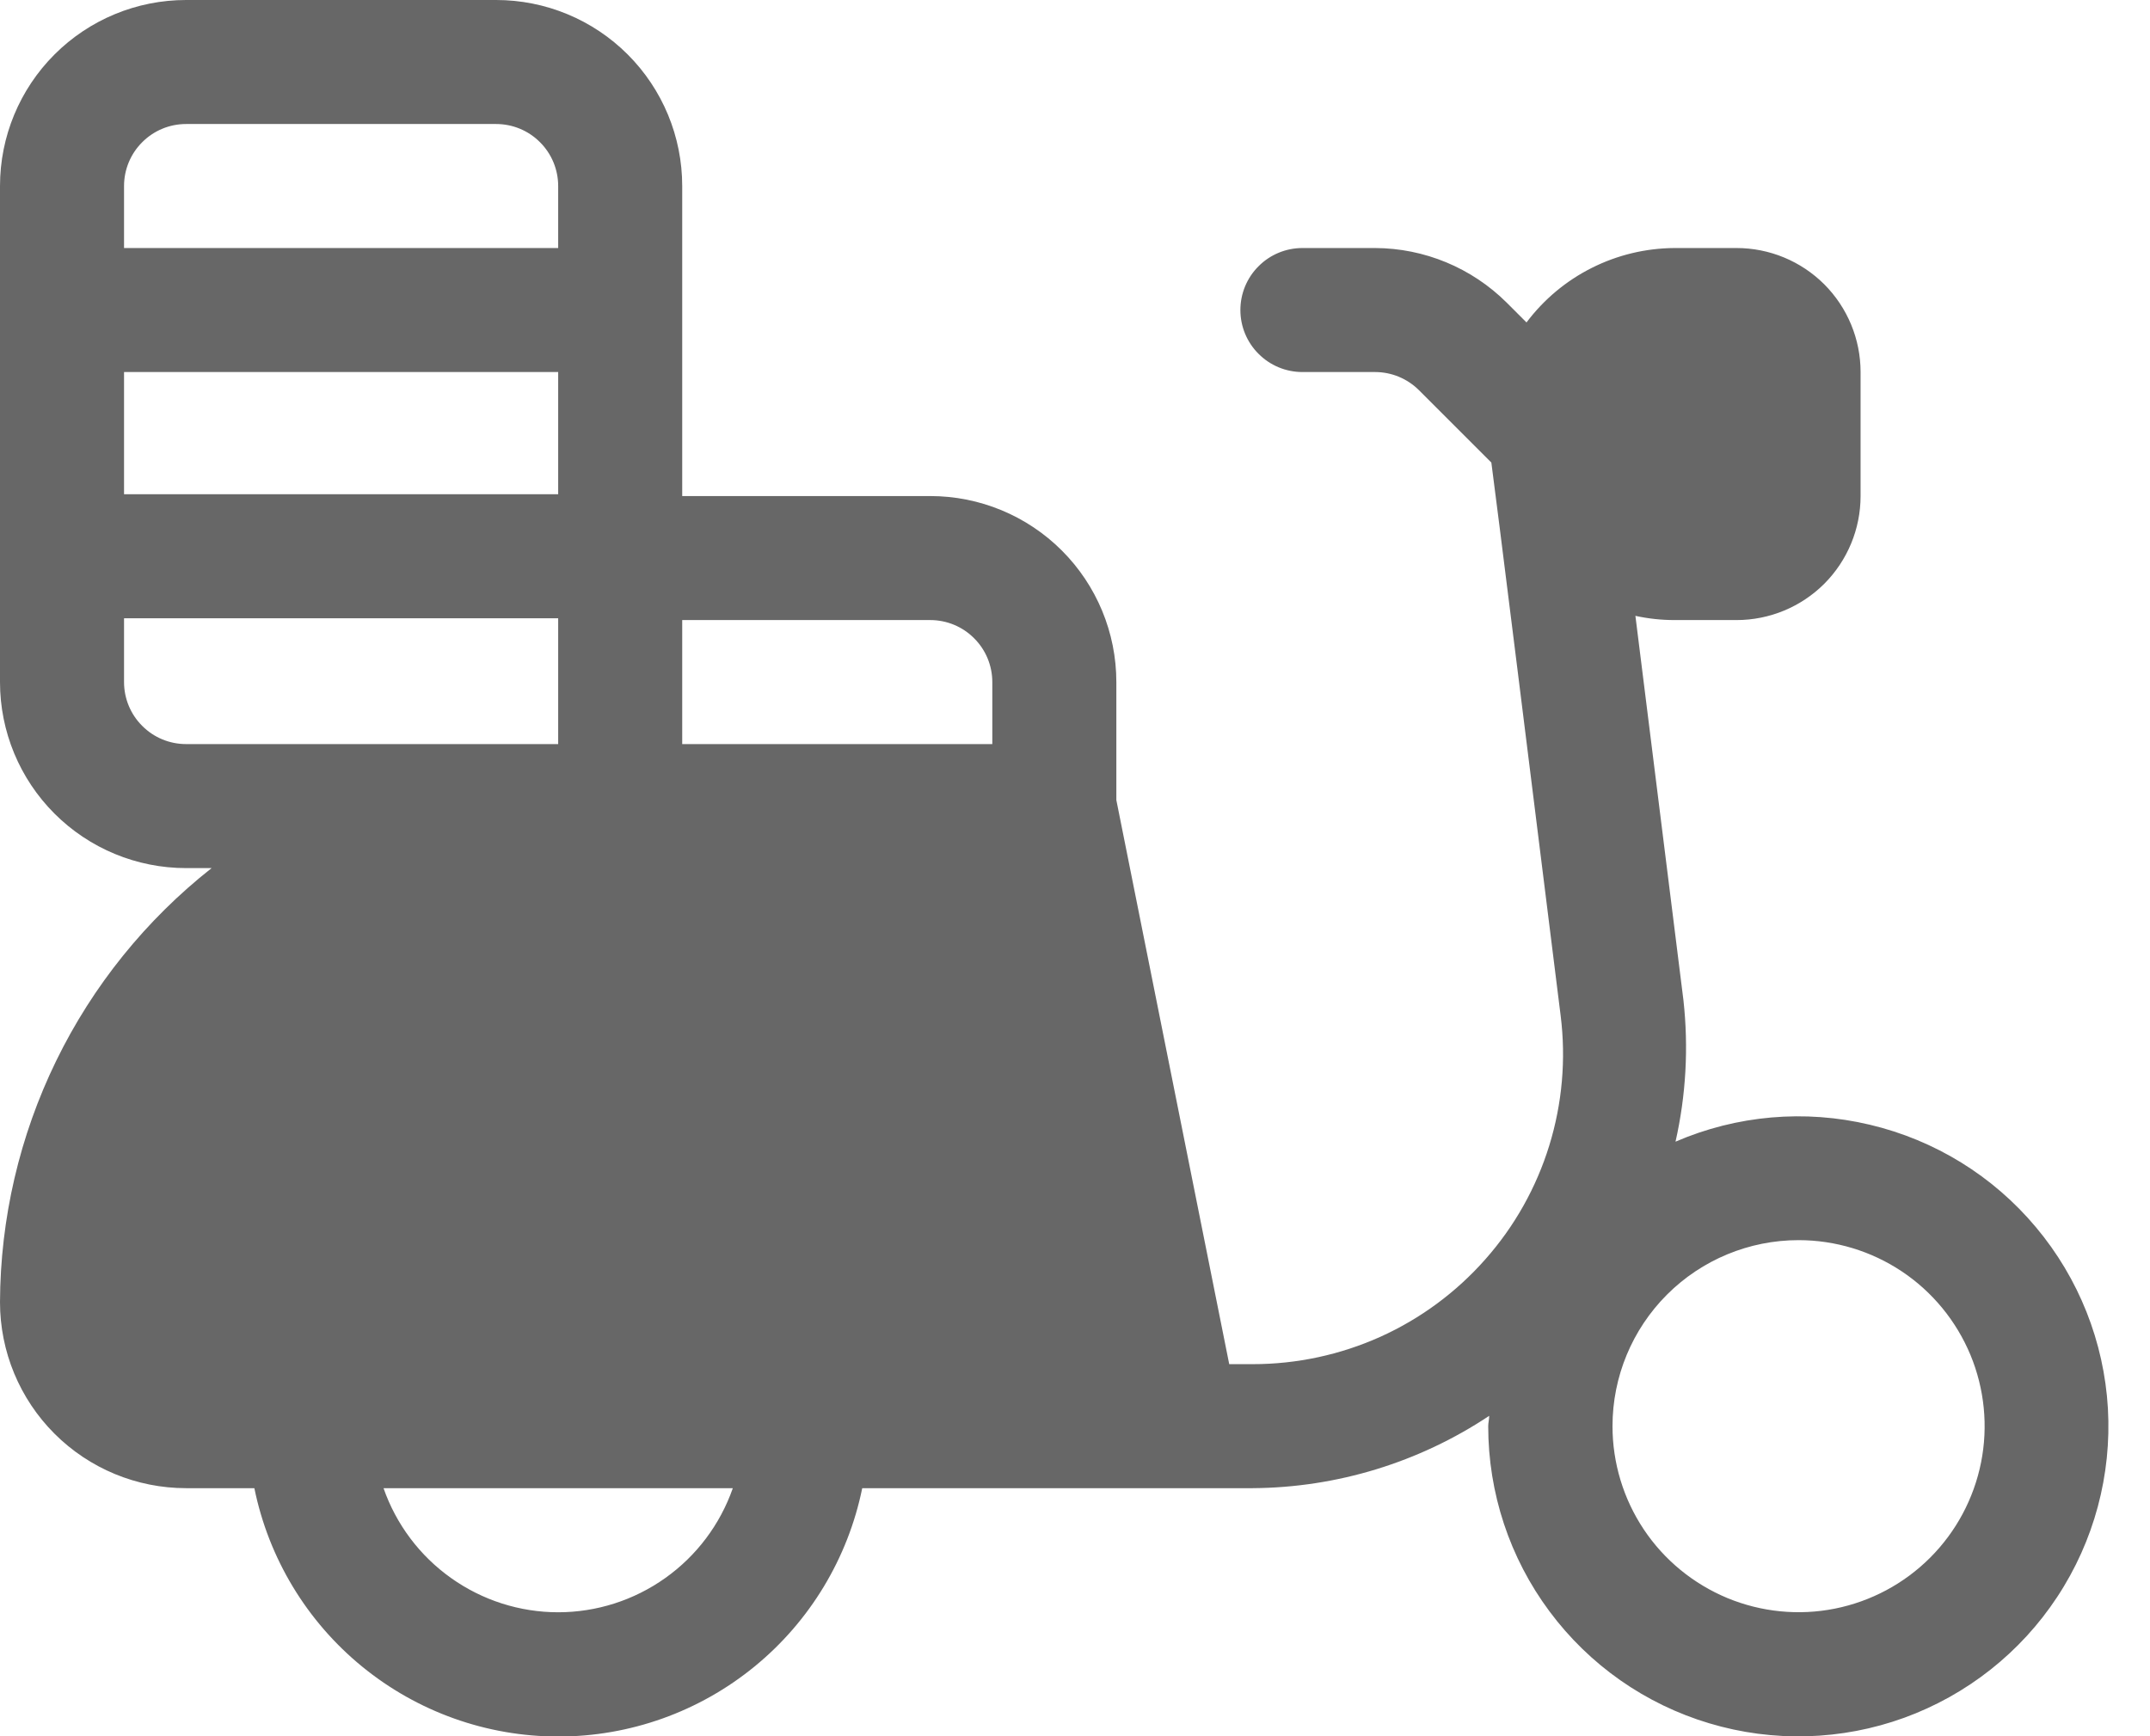 <svg width="26" height="21" viewBox="0 0 26 21" fill="none" xmlns="http://www.w3.org/2000/svg">
<path d="M0 15.75C0 16.347 0.237 16.919 0.659 17.341C1.081 17.763 1.653 18 2.25 18H3.076C3.249 18.848 3.709 19.61 4.378 20.157C5.048 20.705 5.886 21.004 6.752 21.004C7.617 21.004 8.455 20.705 9.125 20.157C9.794 19.61 10.254 18.848 10.427 18H15.15C16.168 17.993 17.161 17.689 18.009 17.125C18.009 17.168 17.997 17.208 17.997 17.25C17.997 18.057 18.256 18.843 18.738 19.49C19.219 20.138 19.897 20.613 20.67 20.844C21.443 21.076 22.27 21.052 23.028 20.777C23.786 20.501 24.436 19.988 24.879 19.314C25.323 18.64 25.537 17.841 25.491 17.035C25.444 16.23 25.139 15.461 24.62 14.843C24.102 14.224 23.398 13.79 22.612 13.604C21.827 13.417 21.003 13.489 20.262 13.809C20.389 13.248 20.421 12.67 20.358 12.099L19.777 7.449C19.933 7.483 20.091 7.5 20.25 7.5H21C21.398 7.5 21.779 7.342 22.061 7.061C22.342 6.779 22.5 6.398 22.5 6V4.5C22.5 4.102 22.342 3.721 22.061 3.439C21.779 3.158 21.398 3 21 3H20.25C19.902 3.002 19.56 3.084 19.25 3.24C18.939 3.396 18.669 3.622 18.46 3.9L18.219 3.659C17.796 3.239 17.225 3.002 16.629 3H15.75C15.551 3 15.36 3.079 15.22 3.22C15.079 3.36 15 3.551 15 3.75C15 3.949 15.079 4.14 15.22 4.28C15.36 4.421 15.551 4.5 15.75 4.5H16.629C16.828 4.5 17.018 4.579 17.159 4.719L18.035 5.595C18.057 5.734 18.596 10.062 18.873 12.285C18.939 12.813 18.892 13.348 18.735 13.857C18.578 14.365 18.315 14.834 17.962 15.232C17.61 15.631 17.178 15.95 16.693 16.169C16.208 16.387 15.682 16.5 15.15 16.5H14.865L13.5 9.677V8.25C13.5 7.653 13.263 7.081 12.841 6.659C12.419 6.237 11.847 6 11.25 6H8.25V2.25C8.25 1.653 8.013 1.081 7.591 0.659C7.169 0.237 6.597 0 6 0H2.25C1.653 0 1.081 0.237 0.659 0.659C0.237 1.081 0 1.653 0 2.25V8.25C0 8.847 0.237 9.419 0.659 9.841C1.081 10.263 1.653 10.5 2.25 10.5H2.559C1.765 11.126 1.122 11.923 0.679 12.832C0.236 13.741 0.004 14.739 0 15.75ZM21.75 15C22.195 15 22.63 15.132 23 15.379C23.37 15.626 23.658 15.978 23.829 16.389C23.999 16.8 24.044 17.253 23.957 17.689C23.87 18.125 23.656 18.526 23.341 18.841C23.026 19.156 22.625 19.37 22.189 19.457C21.753 19.544 21.3 19.499 20.889 19.329C20.478 19.158 20.126 18.87 19.879 18.5C19.632 18.13 19.5 17.695 19.5 17.25C19.5 16.653 19.737 16.081 20.159 15.659C20.581 15.237 21.153 15 21.75 15ZM8.25 7.5H11.25C11.449 7.5 11.64 7.579 11.78 7.72C11.921 7.86 12 8.051 12 8.25V9H8.25V7.5ZM8.862 18C8.709 18.438 8.424 18.818 8.045 19.087C7.667 19.356 7.214 19.501 6.75 19.501C6.286 19.501 5.833 19.356 5.455 19.087C5.076 18.818 4.791 18.438 4.638 18H8.862ZM1.5 2.25C1.5 2.051 1.579 1.86 1.72 1.72C1.86 1.579 2.051 1.5 2.25 1.5H6C6.199 1.5 6.39 1.579 6.53 1.72C6.671 1.86 6.75 2.051 6.75 2.25V3H1.5V2.25ZM1.5 4.5H6.75V5.978H1.5V4.5ZM2.25 9C2.051 9 1.86 8.921 1.72 8.78C1.579 8.64 1.5 8.449 1.5 8.25V7.478H6.75V9H2.25Z" fill="#676767"/>
</svg>

